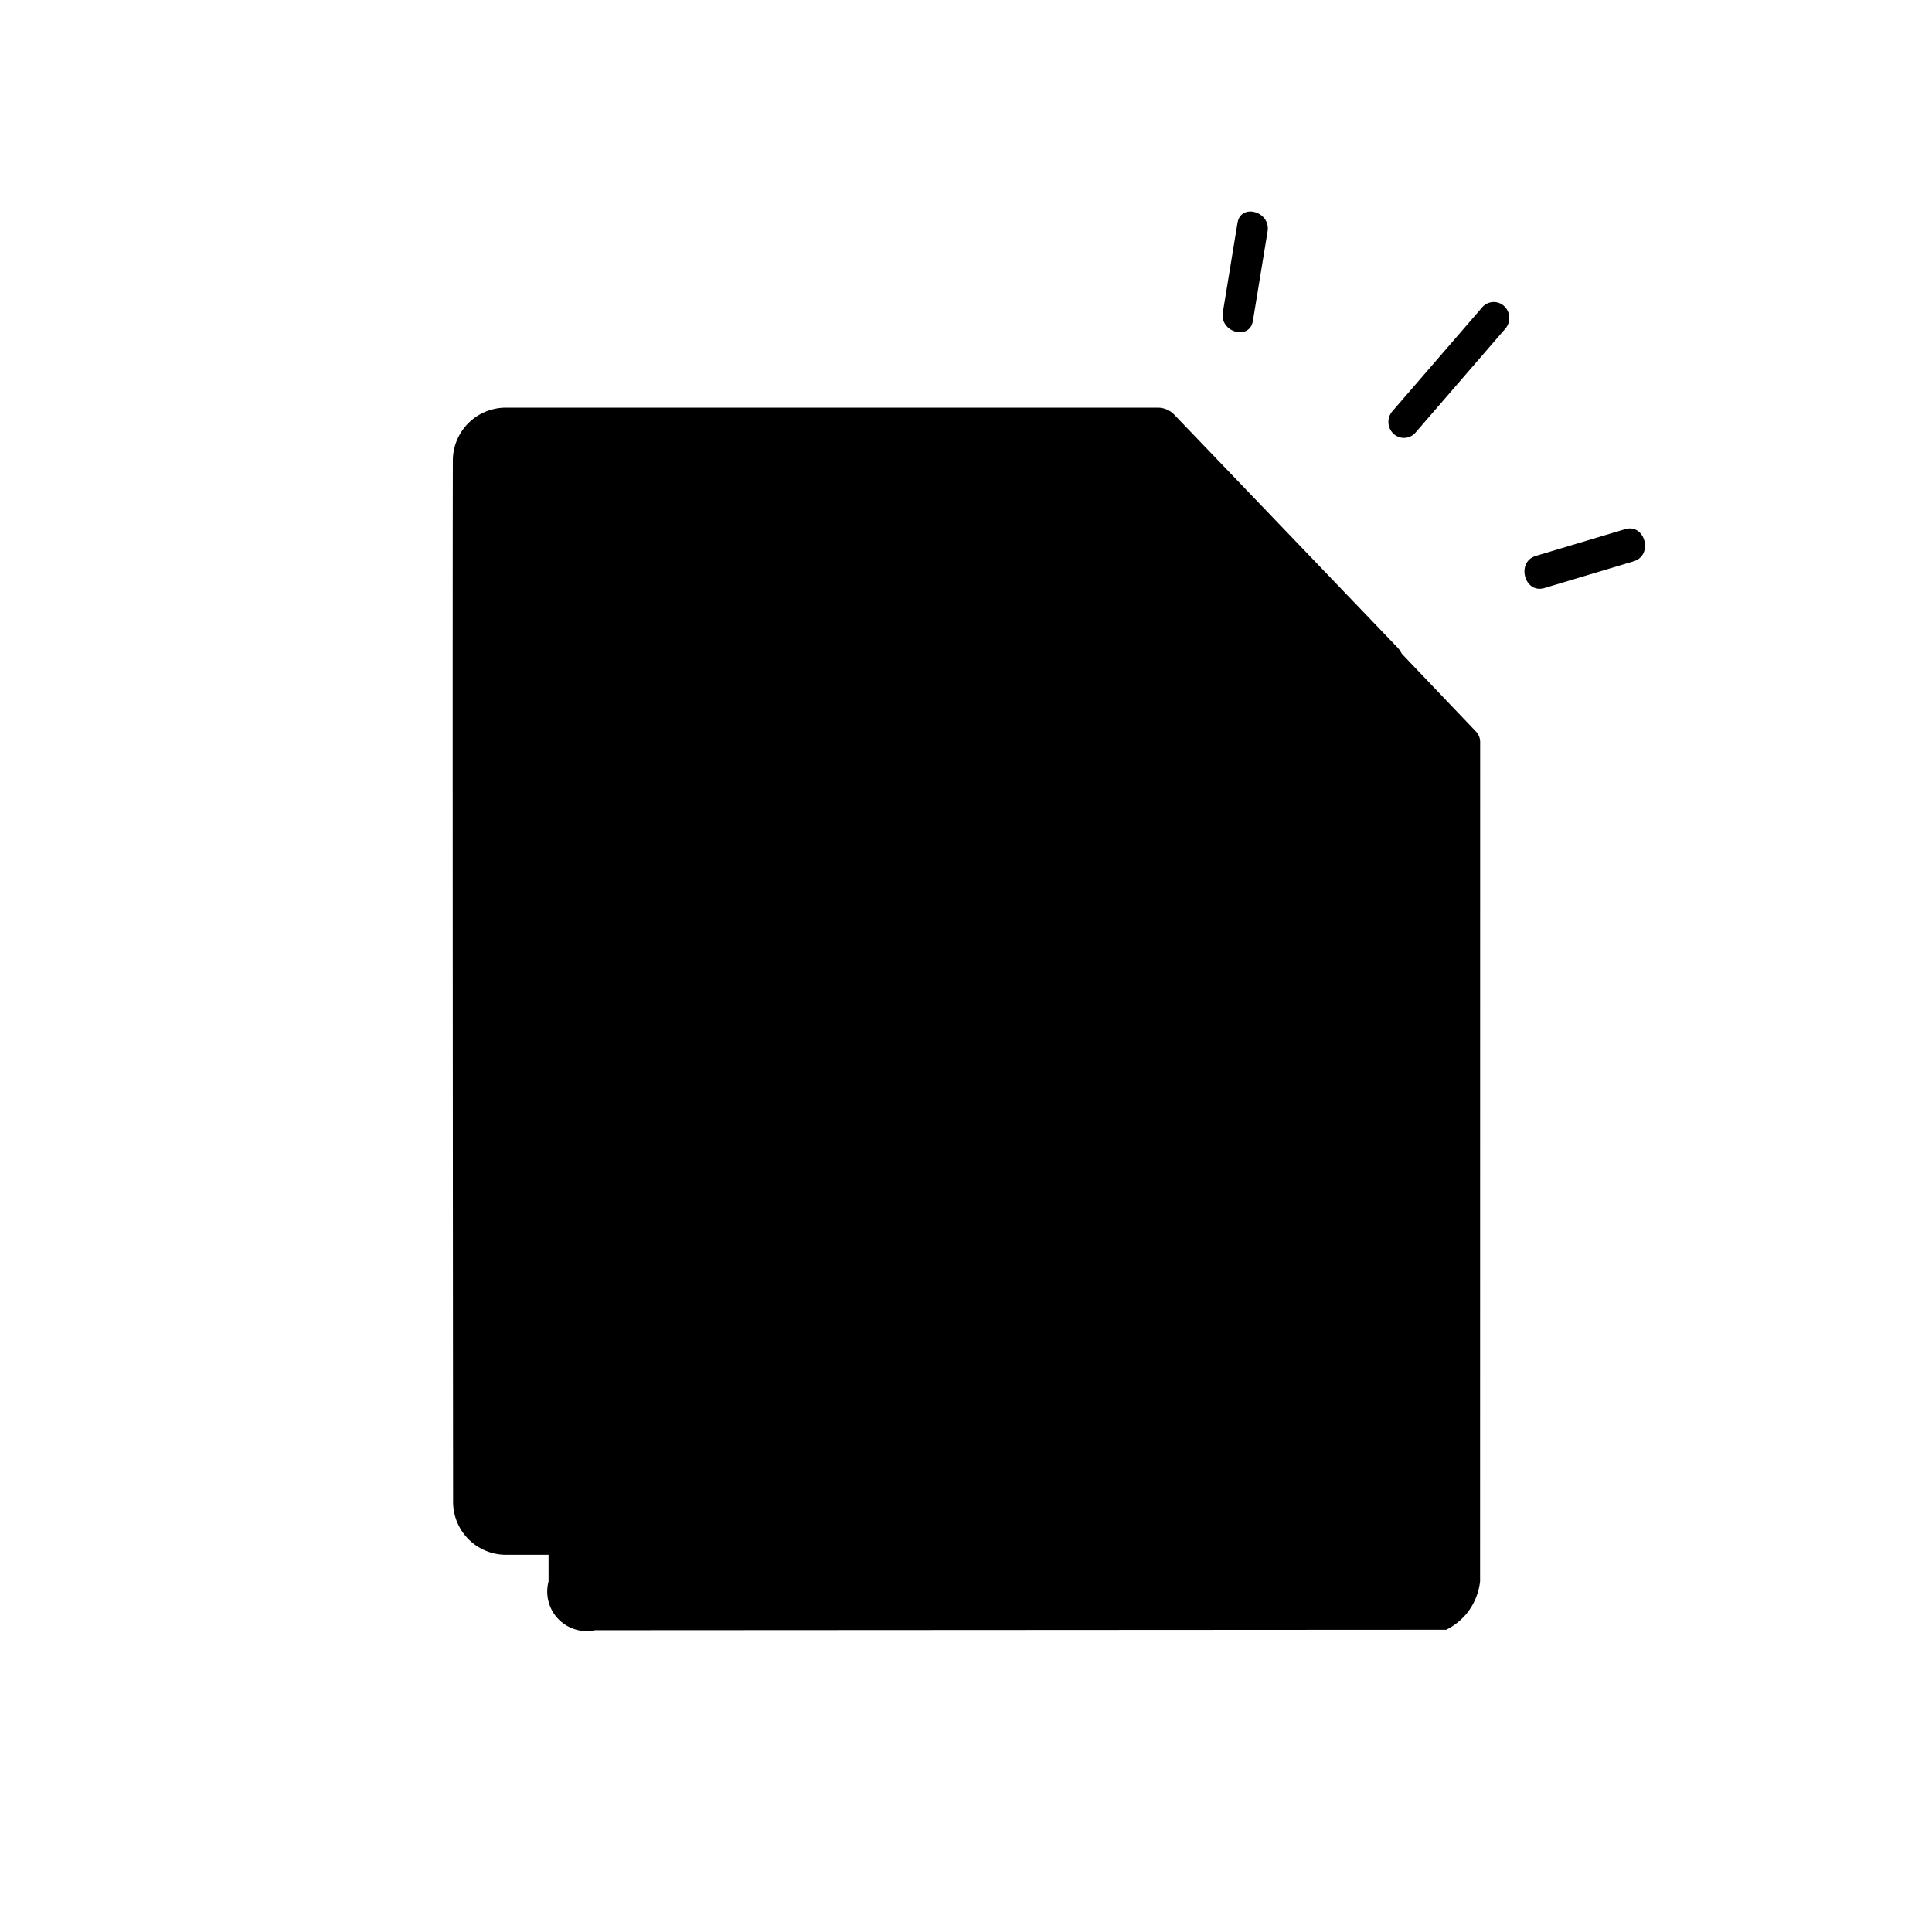 <svg xmlns="http://www.w3.org/2000/svg" xmlns:xlink="http://www.w3.org/1999/xlink" width="128" height="128" viewBox="0 0 128 128" id="sapIllus-Dot-UnableToUpload">
    <path class="sapIllus_PatternShadow" d="M39.329,32.728H82.339a1,1,0,0,1,.723.309L90.306,40.62l7.482,7.849a1,1,0,0,1,.276.69l-.005,55.607a4.104,4.104,0,0,1-.879,2.121,4.054,4.054,0,0,1-1.369,1.087l-56.386.031a2.617,2.617,0,0,1-3.081-3.231l-.015-69.059Z"/>
    <path class="sapIllus_ObjectFillColor" d="M33.504,27.509H76.514a1,1,0,0,1,.723.309l7.245,7.582L91.963,43.25a1,1,0,0,1,.276.69l-.005,55.607a3,3,0,0,1-3,3H33.52a2.995,2.995,0,0,1-3-2.991c-.009-12.056-.042-57.011-.015-69.059A2.994,2.994,0,0,1,33.504,27.509Z"/>
    <path class="sapIllus_BrandColorSecondary" d="M91.009,44.544H76.532a.993.993,0,0,1-.974-1.01V28.521a.97.97,0,0,1,1.663-.714L91.698,42.82A1.015,1.015,0,0,1,91.009,44.544Z"/>
    <path class="sapIllus_Layering1" d="M102.32,38.959l5.916-1.772c1.32-.395.758-2.526-.569-2.128l-5.916,1.772c-1.32.395-.758,2.526.569,2.128Z"/>
    <path class="sapIllus_Layering1" d="M83.009,21.257l.972-5.933c.215-1.315-1.777-1.881-1.994-.555l-.972,5.933c-.215,1.315,1.777,1.881,1.994.555Z"/>
    <path class="sapIllus_Layering1" d="M93.015,29.012a1.01,1.01,0,0,1-.684-.267,1.078,1.078,0,0,1-.086-1.493l5.951-6.886a1.01,1.01,0,0,1,1.454-.088,1.078,1.078,0,0,1,.086,1.493l-5.951,6.886A1.016,1.016,0,0,1,93.015,29.012Z"/>
    <path class="sapIllus_StrokeDetailColor" d="M92.586,42.897,77.797,27.473a1.515,1.515,0,0,0-1.089-.464h-43.19a3.509,3.509,0,0,0-3.515,3.484c-.029,13.286.014,66.756.016,69.026a3.507,3.507,0,0,0,3.515,3.489H89.482A3.511,3.511,0,0,0,92.997,99.51l.005-55.578A1.49,1.49,0,0,0,92.586,42.897Zm-16.21-14.835a1.15,1.15,0,0,1,.256-.031,1.039,1.039,0,0,1,.51.213l14.276,14.884.019.02a.589.589,0,0,1,.097.625c-.102.176-.409.24-.69.24L76.547,44.011A.603.603,0,0,1,76,43.398c-.009-4.959-.017-9.902-.004-14.869A.519.519,0,0,1,76.376,28.061Zm13.106,73.95H33.53A2.505,2.505,0,0,1,31.02,99.52c-.002-2.269-.045-55.74-.016-69.025a2.505,2.505,0,0,1,2.511-2.486H75.08a1.489,1.489,0,0,0-.098.51V43.504a1.514,1.514,0,0,0,1.519,1.507h.131l15.366,2.974-.005,51.527A2.507,2.507,0,0,1,89.482,102.011Z"/>
    <path class="sapIllus_Layering1" d="M63.991,68.008l7.491-7.843a1.91,1.91,0,0,0,0-2.614,1.71,1.71,0,0,0-2.497,0l-7.491,7.843-7.491-7.843a1.71,1.71,0,0,0-2.497,0,1.91,1.91,0,0,0,0,2.614l7.491,7.843-7.491,7.843a1.911,1.911,0,0,0,0,2.614,1.71,1.71,0,0,0,2.497,0l7.491-7.843L68.985,78.465a1.71,1.71,0,0,0,2.497,0,1.911,1.911,0,0,0,0-2.614Z"/>
</svg>
